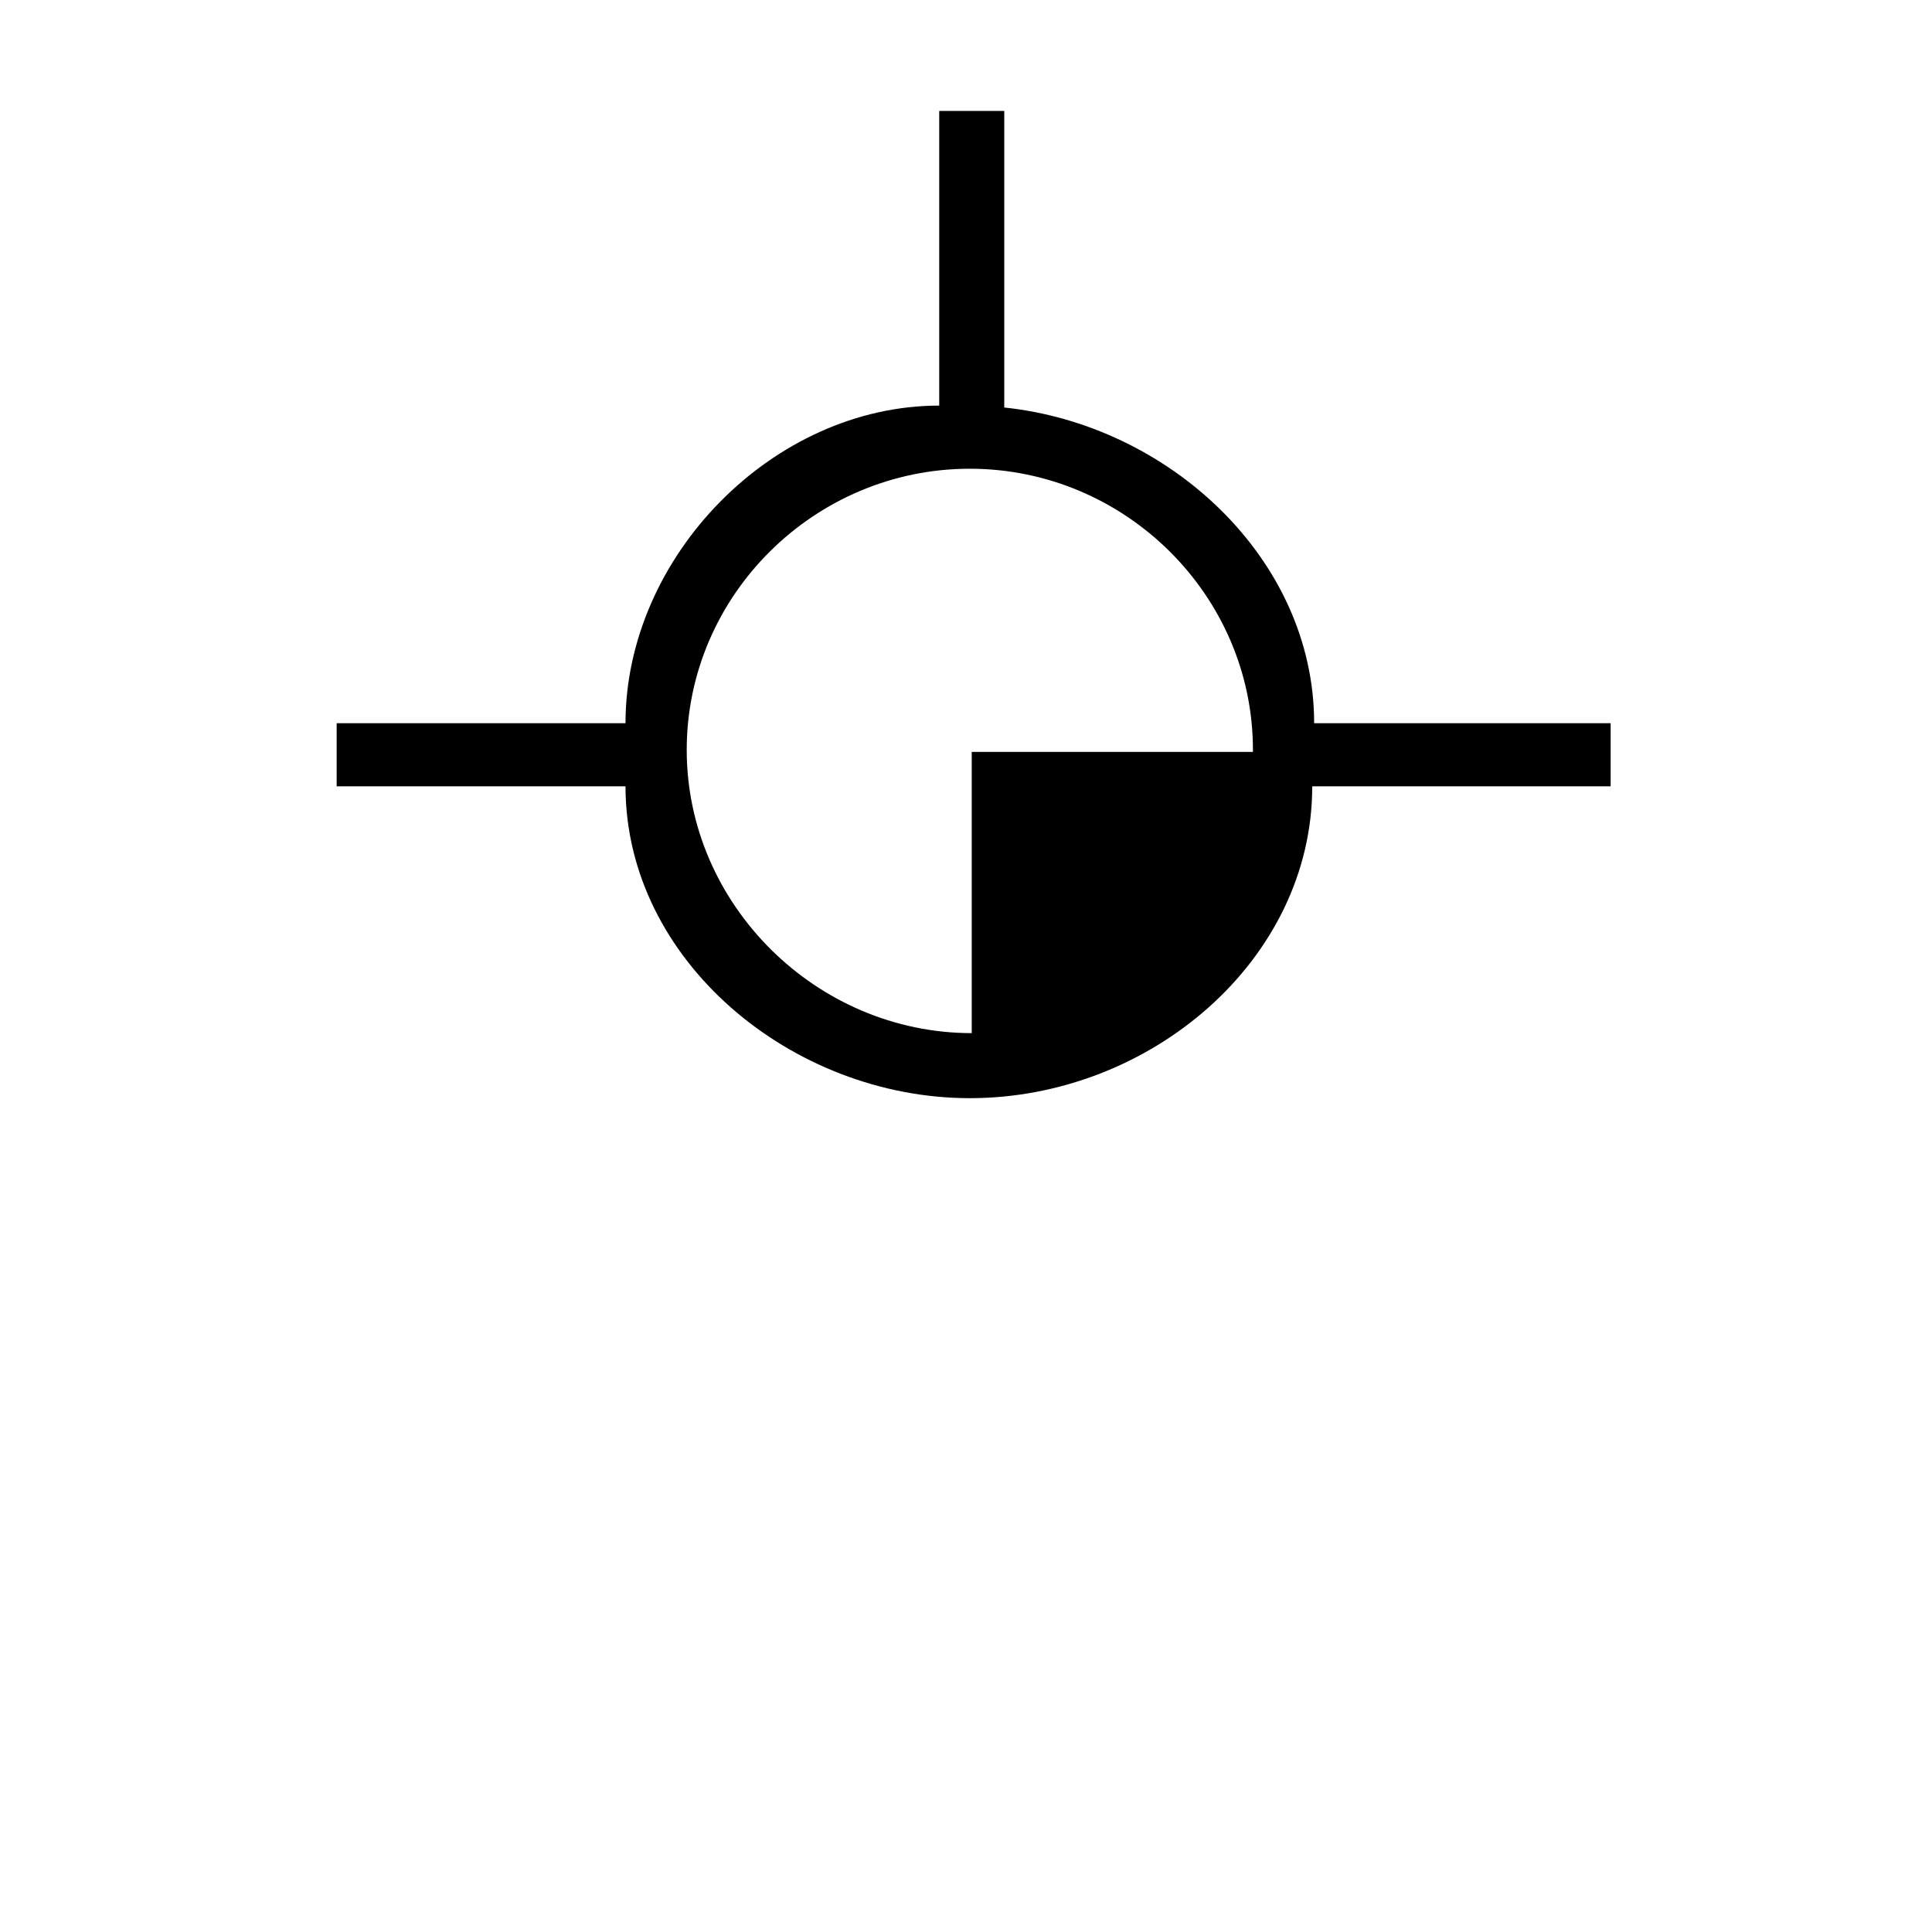 <?xml version="1.0" standalone="no"?>
<!DOCTYPE svg PUBLIC "-//W3C//DTD SVG 1.1//EN" "http://www.w3.org/Graphics/SVG/1.1/DTD/svg11.dtd" >
<svg xmlns="http://www.w3.org/2000/svg" xmlns:xlink="http://www.w3.org/1999/xlink" version="1.1" viewBox="-10 0 1010 1000">
   <path fill="currentColor"
d="M481 58h34v155c86 9 162 79 162 165h155v33h-156c0 91 -85 163 -179 163c-93 0 -180 -72 -180 -163h-151v-33h151c0 -87 77 -166 164 -166v-154zM497 245c-81 0 -148 66 -148 147s68 148 149 148v-147h147v-1c0 -81 -67 -147 -148 -147z" />
</svg>
